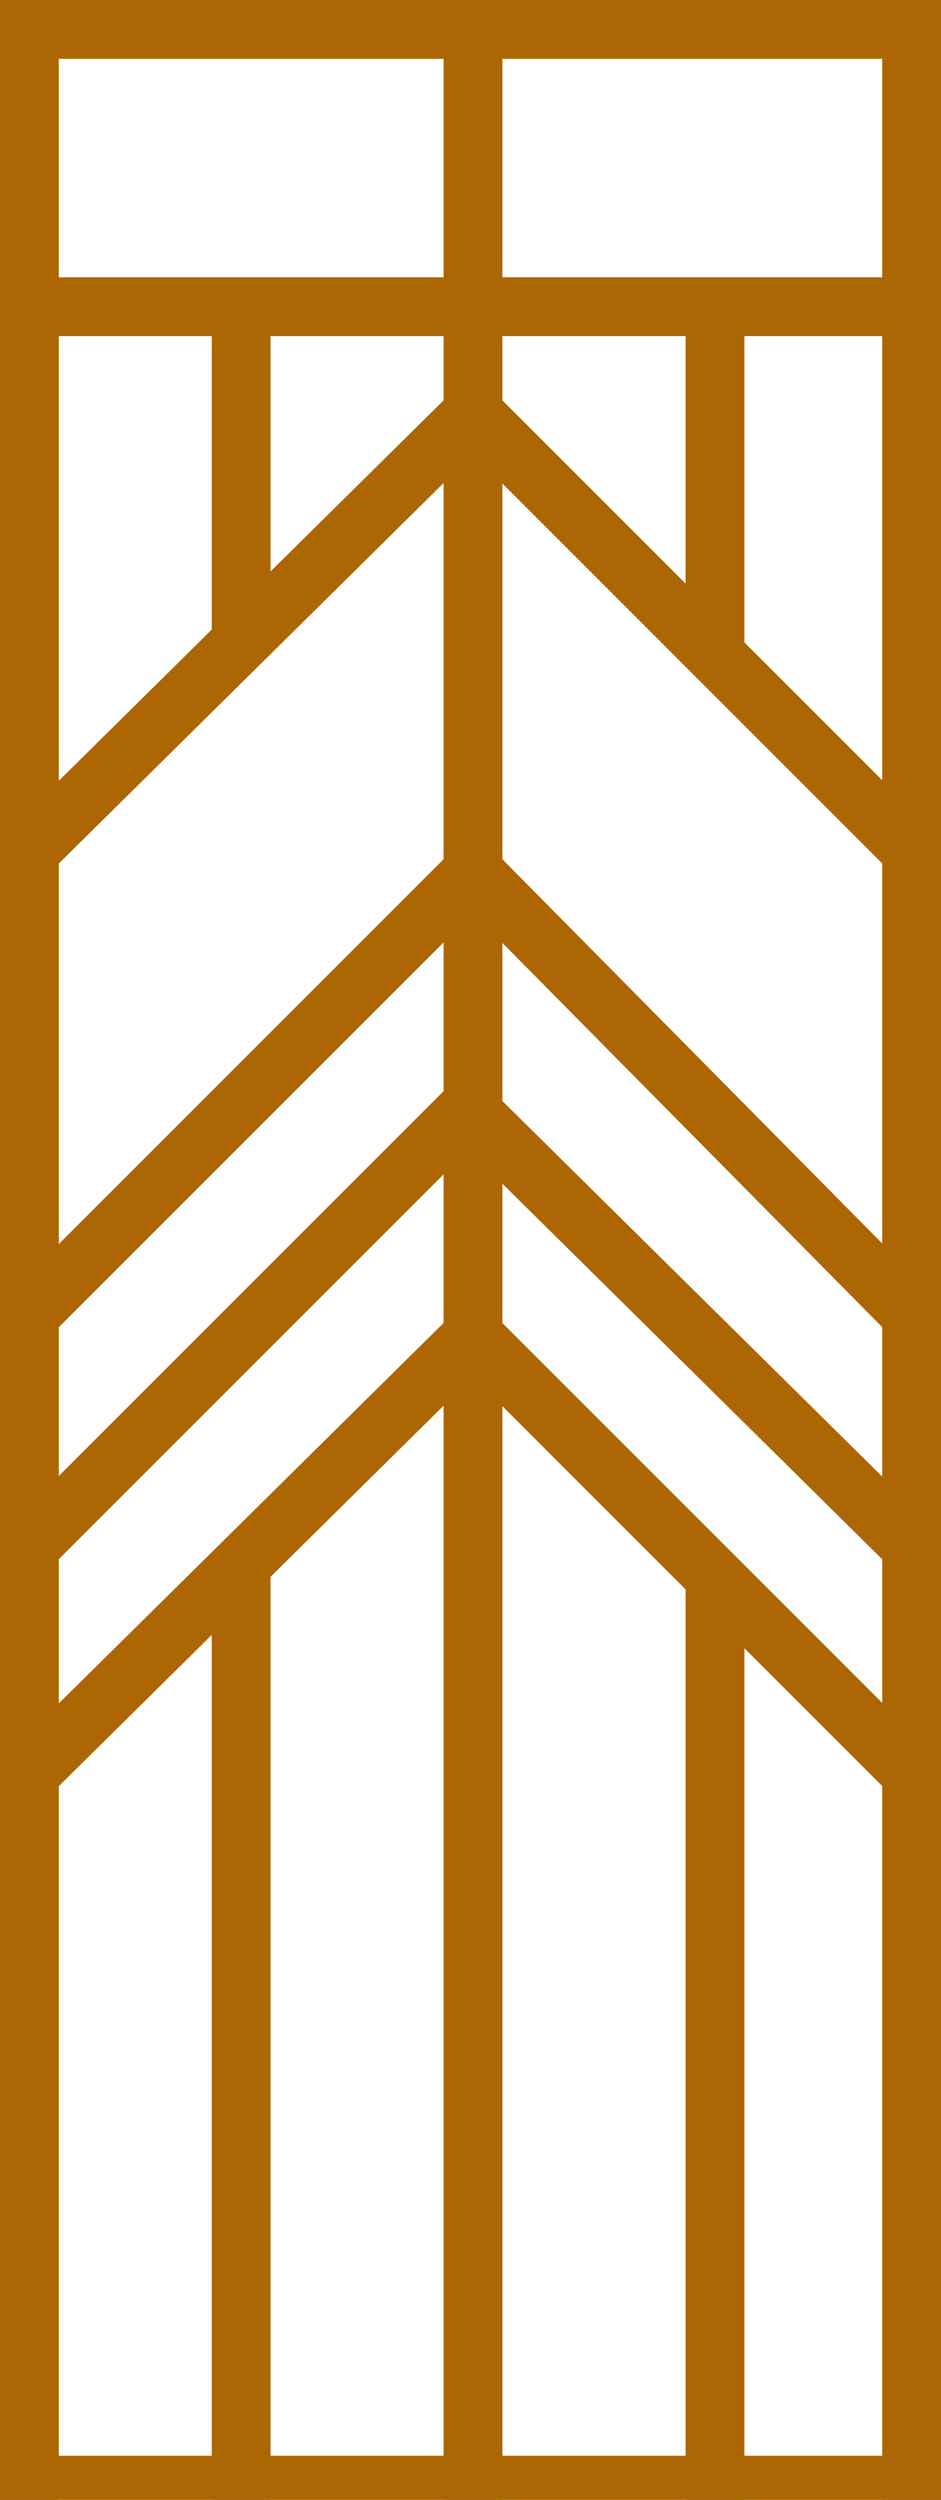 <svg width="32" height="85" viewBox="0 0 32 85" fill="none" xmlns="http://www.w3.org/2000/svg">
  <rect width="32" height="85" stroke="#AD6604" stroke-width="3" stroke-miterlimit="10"/>
  <path d="M16.085 1V85" stroke="#AD6604" stroke-width="2" stroke-miterlimit="10"/>
  <path d="M31 28.943L16.086 14.029L1 28.943" stroke="#AD6604" stroke-width="2" stroke-miterlimit="10"/>
  <path d="M31 44.714L16.086 29.629L1 44.714" stroke="#AD6604" stroke-width="2" stroke-miterlimit="10"/>
  <path d="M1 60.314L16.086 45.4" stroke="#AD6604" stroke-width="2" stroke-miterlimit="10"/>
  <path d="M31 60.314L16.085 45.4" stroke="#AD6604" stroke-width="2" stroke-miterlimit="10"/>
  <path d="M31 52.6L15.914 37.686L1 52.6" stroke="#AD6604" stroke-width="2" stroke-miterlimit="10"/>
  <path d="M31 85V1H1V85" stroke="#AD6604" stroke-width="2" stroke-miterlimit="10"/>
  <path d="M1 10.428H31" stroke="#AD6604" stroke-width="2" stroke-miterlimit="10" stroke-linecap="square"/>
  <path d="M8.2 53.457V85" stroke="#AD6604" stroke-width="2" stroke-miterlimit="10"/>
  <path d="M8.2 10.257V21.571" stroke="#AD6604" stroke-width="2" stroke-miterlimit="10"/>
  <path d="M24.314 10.771V21.914" stroke="#AD6604" stroke-width="2" stroke-miterlimit="10"/>
  <path d="M24.314 53.8V85" stroke="#AD6604" stroke-width="2" stroke-miterlimit="10"/>
</svg>